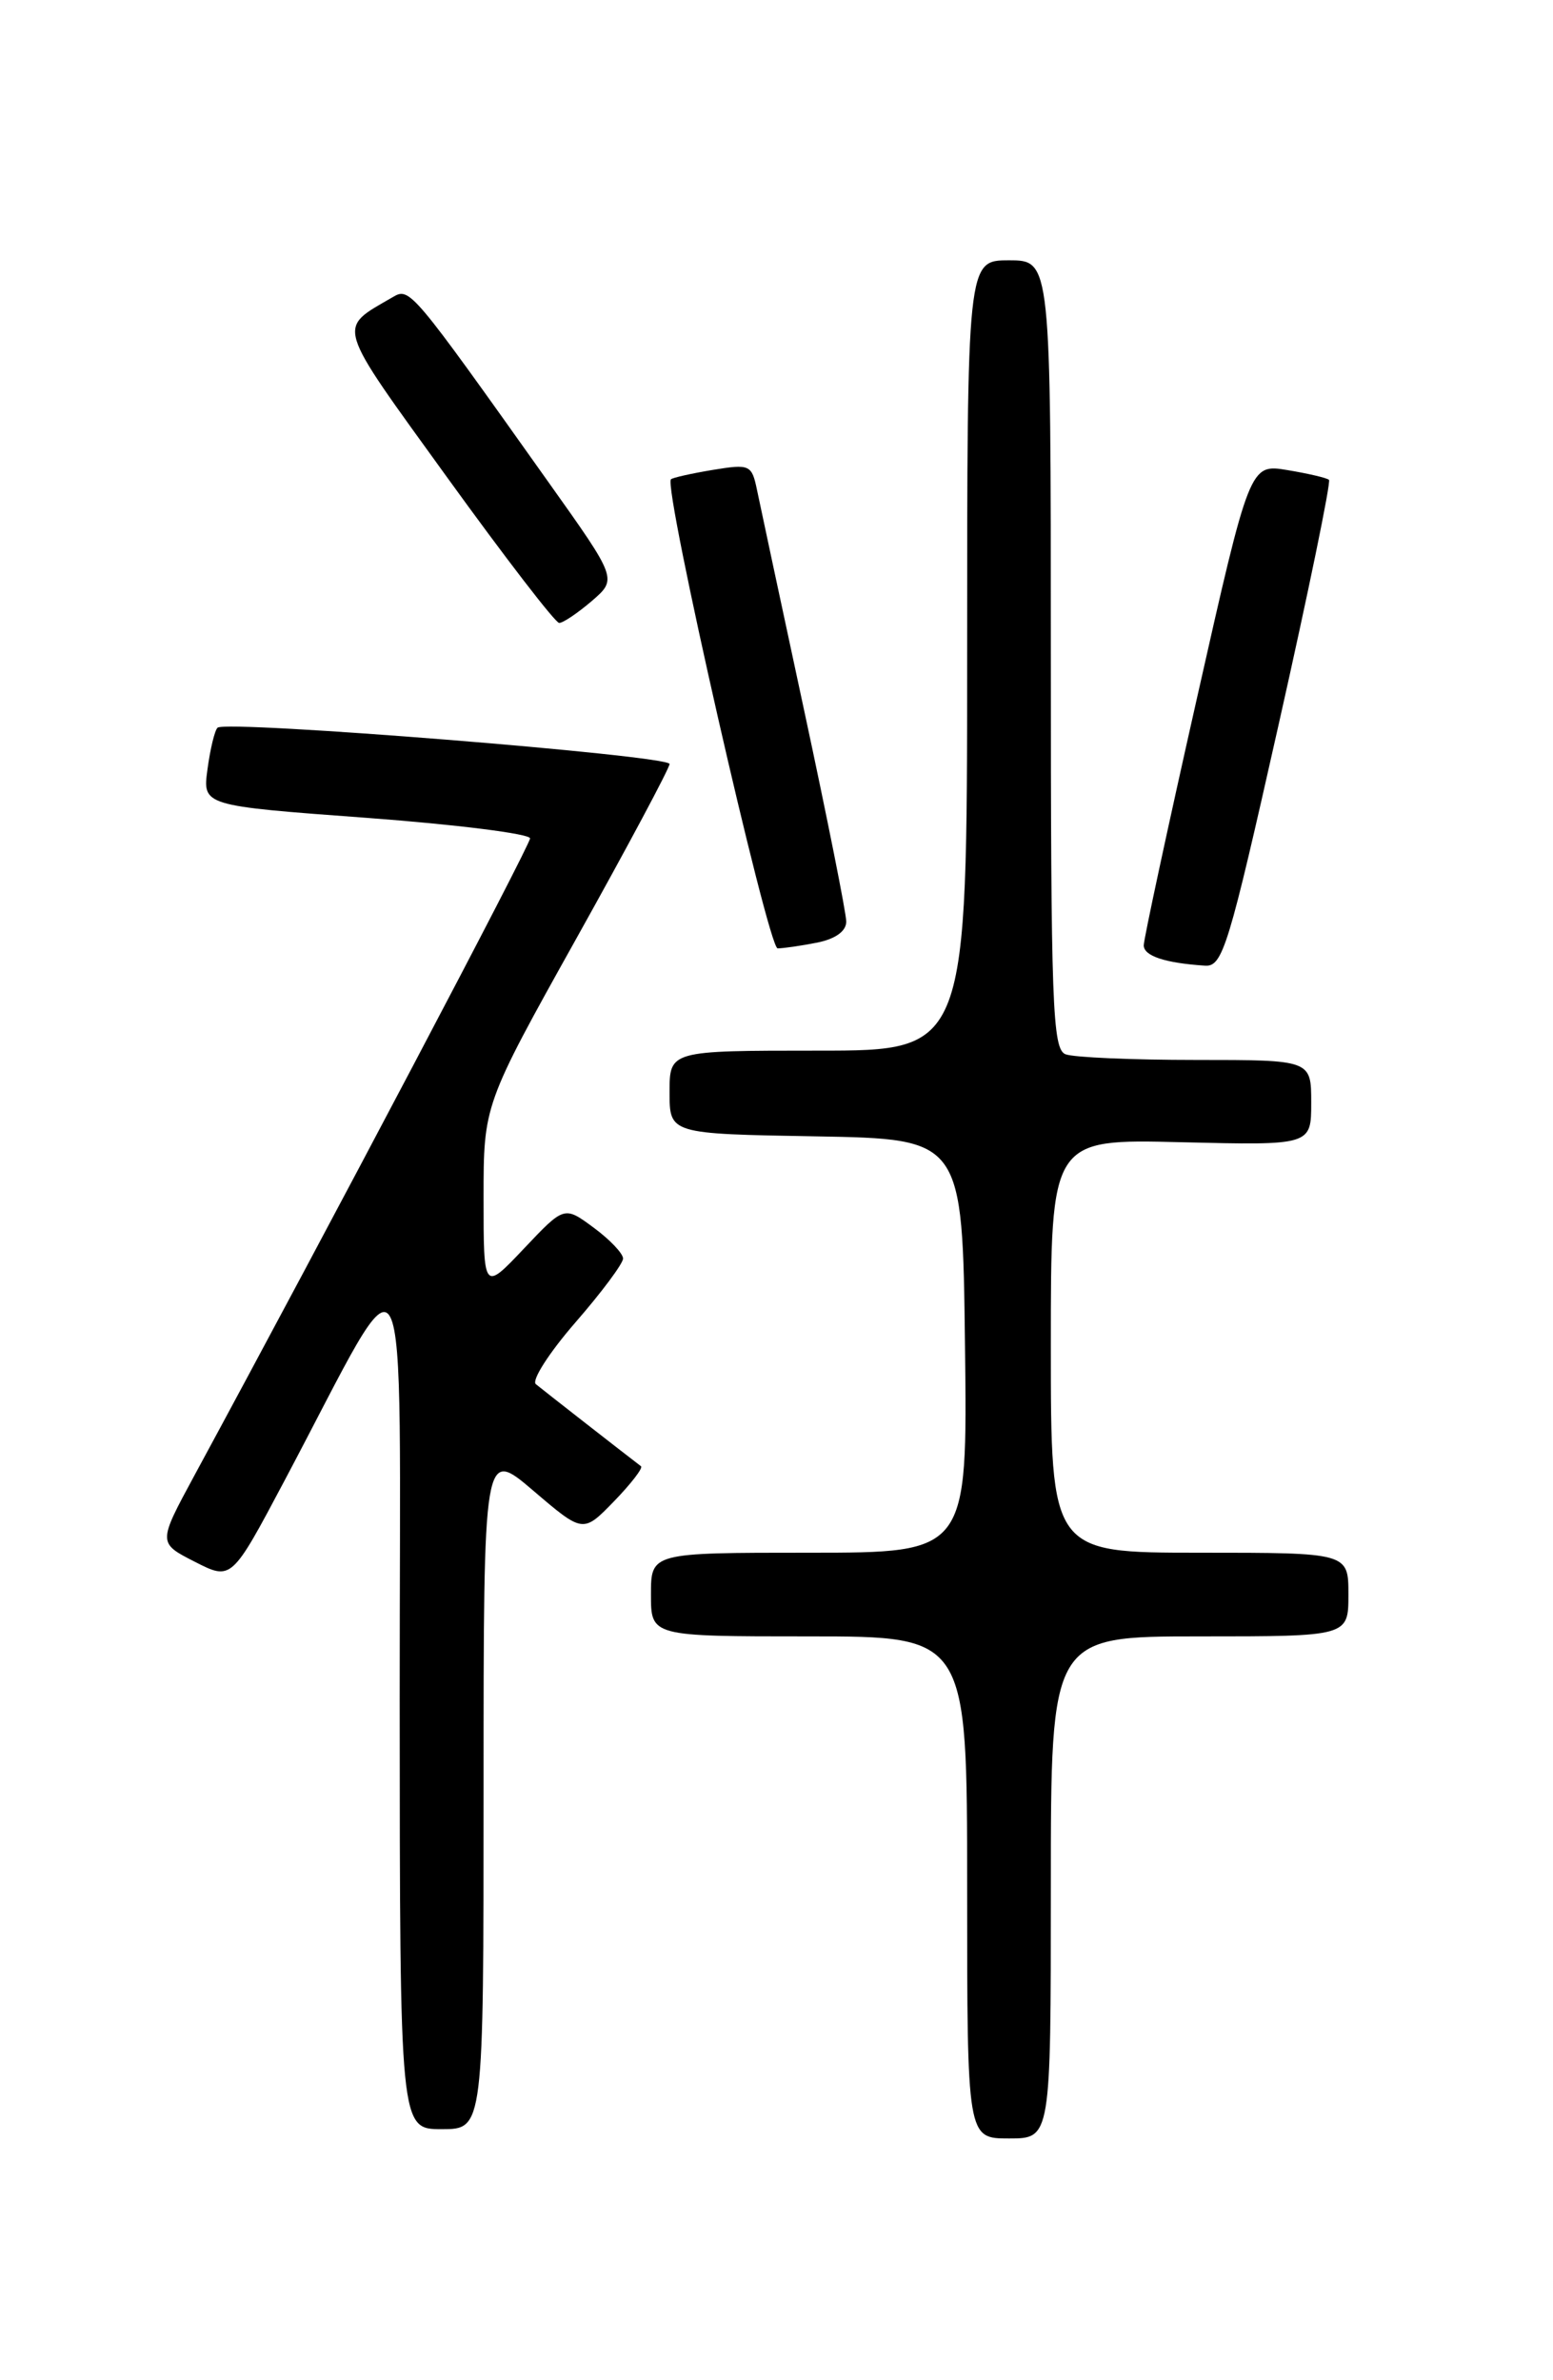 <?xml version="1.0" encoding="UTF-8" standalone="no"?>
<!DOCTYPE svg PUBLIC "-//W3C//DTD SVG 1.1//EN" "http://www.w3.org/Graphics/SVG/1.1/DTD/svg11.dtd" >
<svg xmlns="http://www.w3.org/2000/svg" xmlns:xlink="http://www.w3.org/1999/xlink" version="1.1" viewBox="0 0 167 256">
 <g >
 <path fill="currentColor"
d=" M 113.00 203.00 C 113.00 176.00 113.00 176.00 129.00 176.00 C 145.00 176.00 145.00 176.00 145.00 171.50 C 145.00 167.00 145.00 167.00 129.00 167.00 C 113.00 167.00 113.00 167.00 113.00 144.75 C 113.00 122.50 113.00 122.50 127.00 122.85 C 141.00 123.19 141.00 123.19 141.00 118.60 C 141.00 114.00 141.00 114.00 128.58 114.00 C 121.75 114.00 115.45 113.73 114.58 113.39 C 113.17 112.85 113.00 108.13 113.00 70.39 C 113.00 28.00 113.00 28.00 108.50 28.00 C 104.00 28.00 104.00 28.00 104.00 70.50 C 104.00 113.00 104.00 113.00 88.00 113.00 C 72.00 113.00 72.00 113.00 72.00 117.47 C 72.00 121.95 72.00 121.95 87.75 122.22 C 103.50 122.50 103.50 122.50 103.77 144.75 C 104.04 167.00 104.04 167.00 87.02 167.00 C 70.00 167.00 70.00 167.00 70.00 171.50 C 70.00 176.00 70.00 176.00 87.00 176.00 C 104.00 176.00 104.00 176.00 104.00 203.00 C 104.00 230.00 104.00 230.00 108.50 230.00 C 113.00 230.00 113.00 230.00 113.00 203.00 Z  M 52.00 192.38 C 52.00 155.76 52.00 155.76 57.35 160.33 C 62.70 164.90 62.70 164.90 66.03 161.47 C 67.86 159.58 69.17 157.88 68.93 157.70 C 67.09 156.30 58.32 149.45 57.62 148.87 C 57.14 148.47 59.05 145.49 61.87 142.24 C 64.69 139.00 67.00 135.90 67.00 135.36 C 67.00 134.82 65.58 133.32 63.84 132.04 C 60.68 129.70 60.68 129.70 56.34 134.29 C 52.00 138.88 52.00 138.88 52.00 128.86 C 52.00 118.83 52.00 118.83 62.00 100.90 C 67.50 91.04 72.00 82.61 72.00 82.17 C 72.00 81.25 24.24 77.42 23.39 78.27 C 23.08 78.58 22.60 80.59 22.31 82.75 C 21.78 86.66 21.78 86.66 39.39 87.96 C 49.08 88.68 57.00 89.68 57.00 90.17 C 57.00 90.92 35.42 131.89 20.89 158.72 C 16.98 165.95 16.98 165.95 20.94 167.97 C 24.90 169.99 24.90 169.99 30.60 159.24 C 44.40 133.22 42.97 130.50 42.98 182.75 C 43.00 229.00 43.00 229.00 47.50 229.00 C 52.00 229.00 52.00 229.00 52.00 192.38 Z  M 137.48 78.00 C 140.70 63.69 143.14 51.82 142.91 51.61 C 142.69 51.40 140.67 50.93 138.44 50.56 C 134.39 49.89 134.39 49.89 128.69 75.19 C 125.55 89.11 122.99 101.03 122.99 101.68 C 123.00 102.82 125.29 103.58 129.57 103.86 C 131.48 103.99 132.10 101.94 137.48 78.00 Z  M 87.88 101.38 C 89.85 100.98 91.00 100.15 91.00 99.12 C 91.00 98.22 88.97 88.04 86.49 76.49 C 84.01 64.95 81.72 54.23 81.40 52.68 C 80.84 49.98 80.62 49.89 76.65 50.54 C 74.37 50.92 72.34 51.37 72.15 51.55 C 71.29 52.33 82.60 101.99 83.62 102.00 C 84.24 102.00 86.16 101.72 87.88 101.38 Z  M 63.64 64.64 C 66.38 62.27 66.38 62.27 59.00 51.89 C 44.13 30.95 44.07 30.88 42.21 31.97 C 36.22 35.46 35.94 34.53 48.13 51.41 C 54.32 59.98 59.72 67.00 60.13 67.00 C 60.55 67.00 62.12 65.94 63.64 64.64 Z "/>
</g>
</svg>